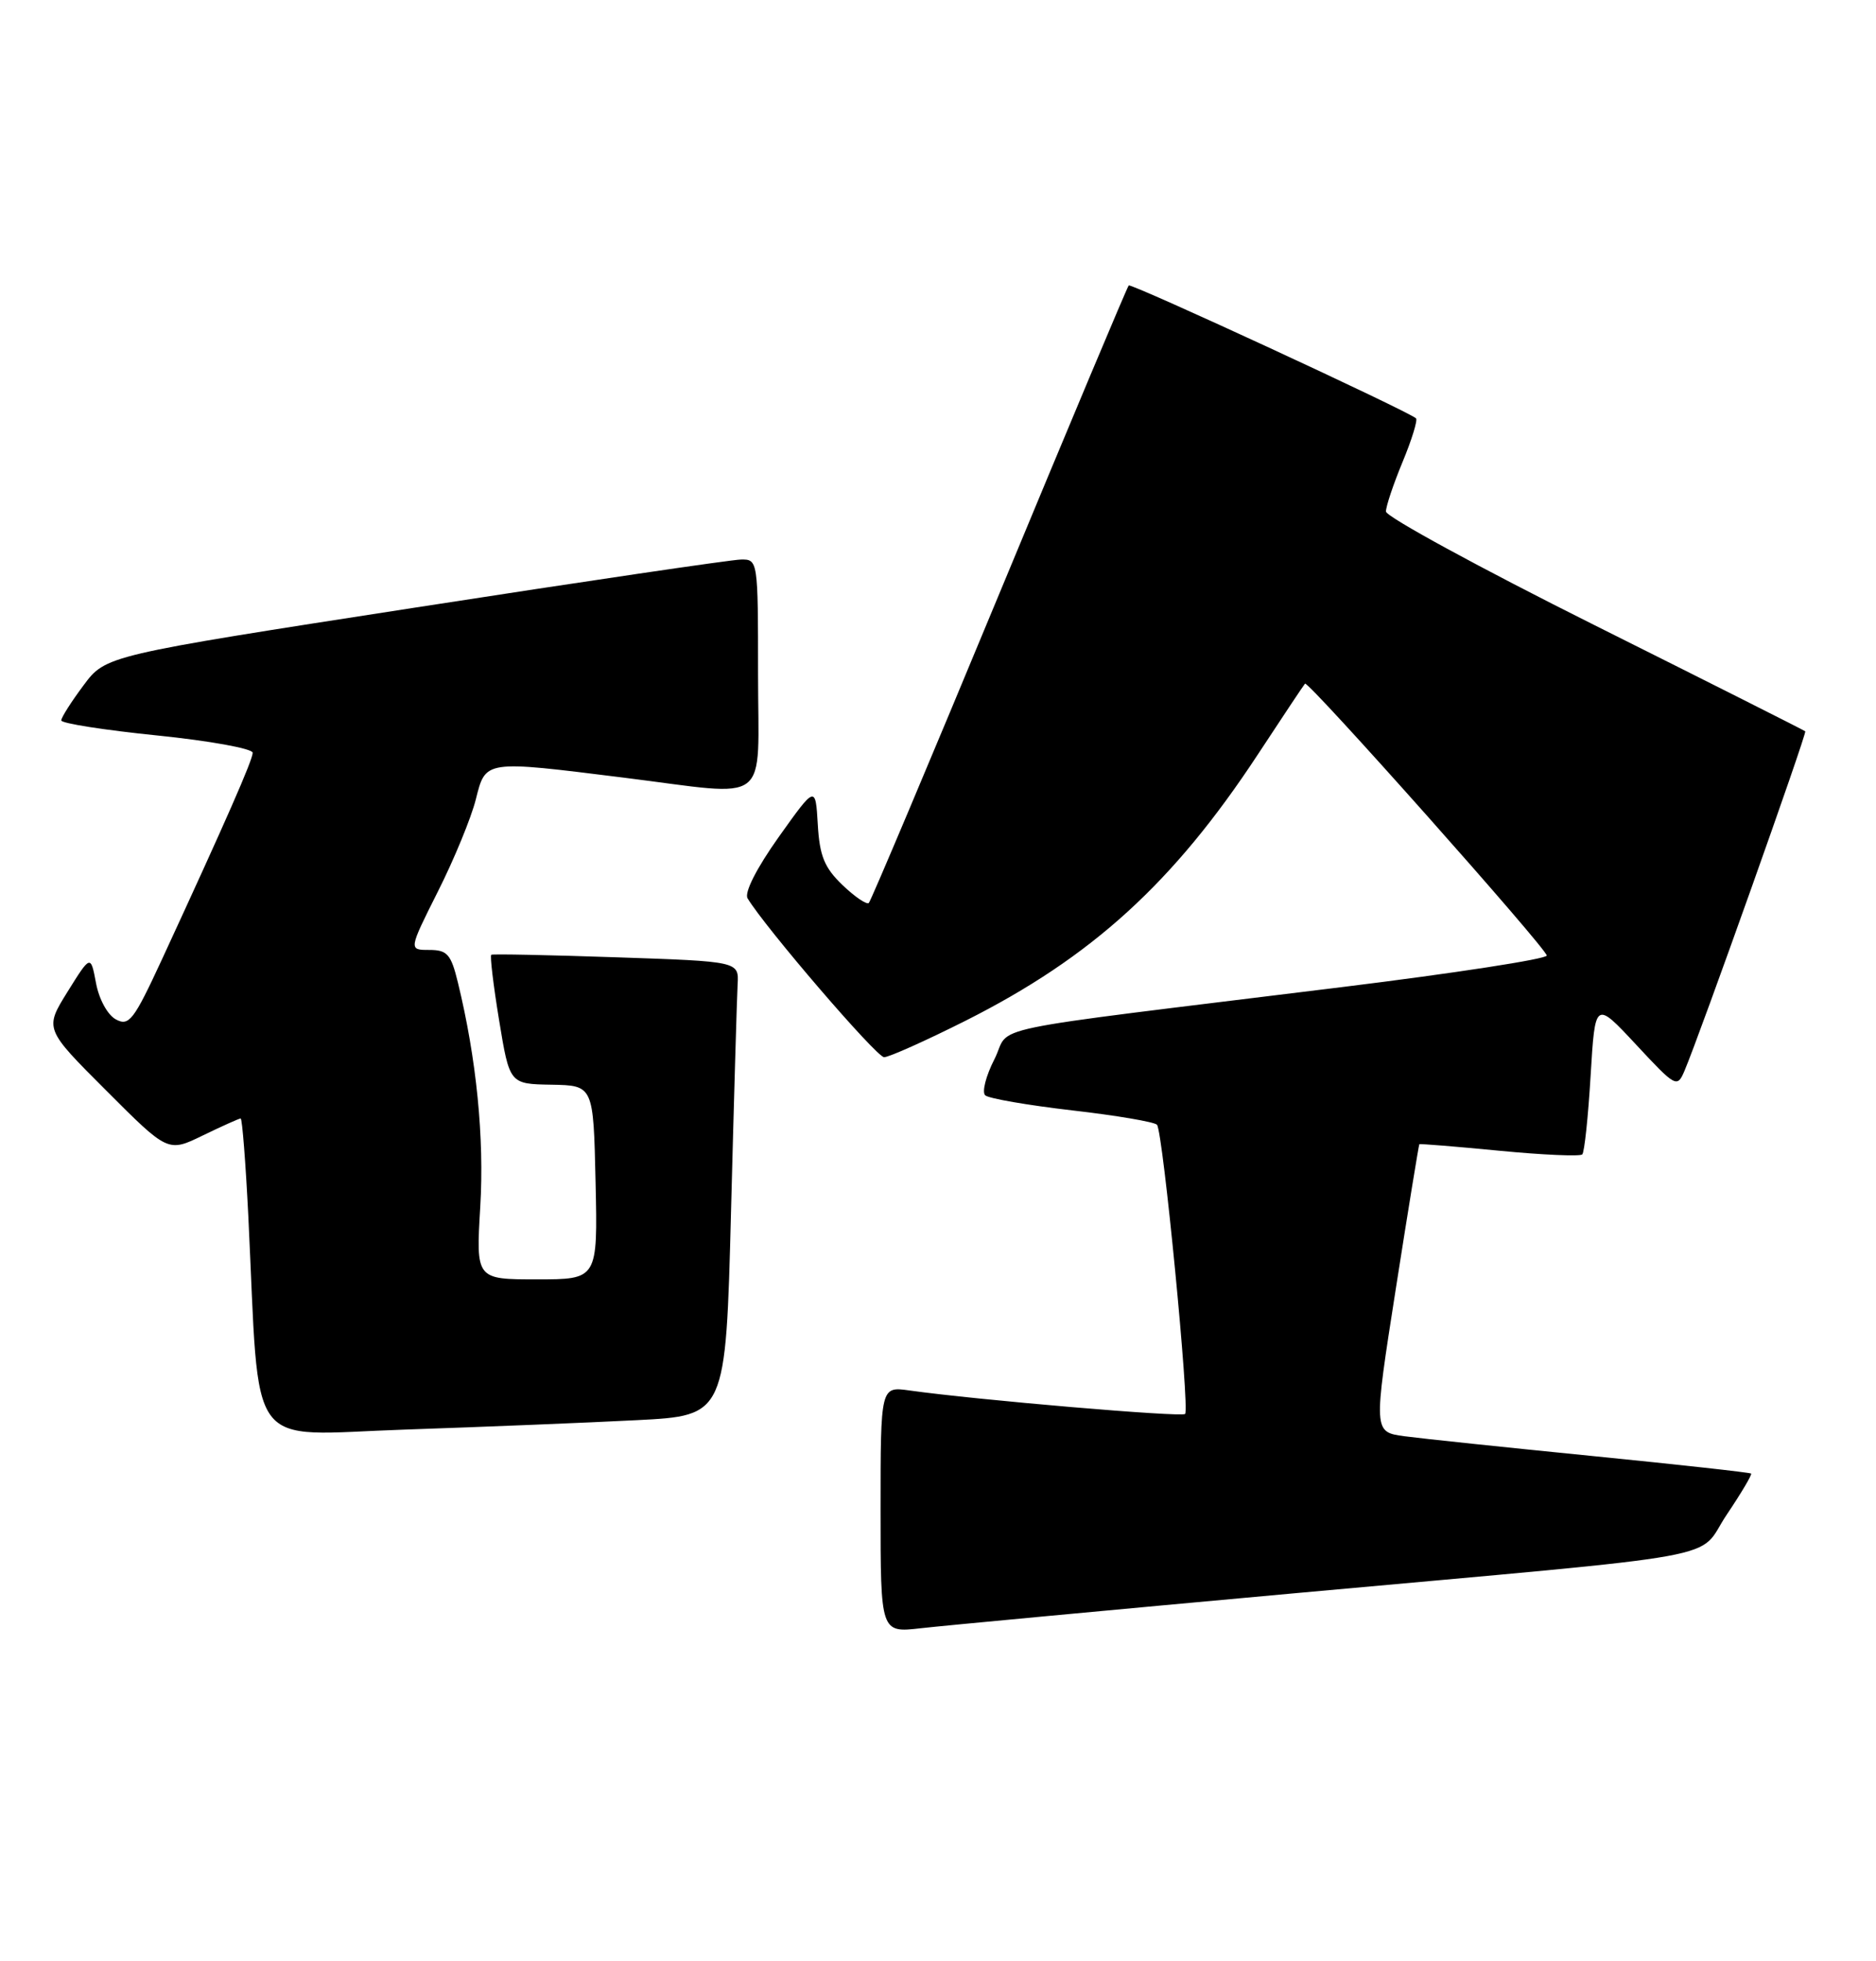 <?xml version="1.0" encoding="UTF-8" standalone="no"?>
<!DOCTYPE svg PUBLIC "-//W3C//DTD SVG 1.1//EN" "http://www.w3.org/Graphics/SVG/1.1/DTD/svg11.dtd" >
<svg xmlns="http://www.w3.org/2000/svg" xmlns:xlink="http://www.w3.org/1999/xlink" version="1.1" viewBox="0 0 245 256">
 <g >
 <path fill="currentColor"
d=" M 169.00 207.98 C 227.69 202.65 221.41 203.79 225.51 197.71 C 227.40 194.90 228.83 192.49 228.69 192.35 C 228.55 192.21 219.22 191.18 207.97 190.06 C 196.71 188.94 185.67 187.78 183.43 187.48 C 179.36 186.93 179.36 186.93 182.29 168.22 C 183.90 157.92 185.29 149.44 185.36 149.36 C 185.44 149.28 190.14 149.66 195.81 150.21 C 201.49 150.76 206.36 150.97 206.64 150.69 C 206.92 150.41 207.41 145.78 207.73 140.40 C 208.32 130.62 208.32 130.62 213.66 136.35 C 218.84 141.92 219.03 142.02 219.98 139.80 C 221.99 135.09 236.01 95.68 235.76 95.46 C 235.62 95.33 223.24 89.10 208.25 81.61 C 193.26 74.12 181.00 67.44 181.00 66.77 C 181.00 66.09 181.98 63.17 183.18 60.28 C 184.38 57.39 185.16 54.84 184.93 54.61 C 183.99 53.70 147.73 36.94 147.41 37.26 C 147.21 37.45 139.61 55.56 130.51 77.49 C 121.41 99.42 113.74 117.59 113.47 117.86 C 113.20 118.13 111.66 117.09 110.04 115.54 C 107.66 113.26 107.04 111.74 106.80 107.62 C 106.50 102.52 106.50 102.52 101.69 109.27 C 98.80 113.34 97.19 116.51 97.63 117.26 C 99.92 121.07 114.47 138.00 115.46 138.00 C 116.10 138.00 120.88 135.86 126.08 133.25 C 142.58 124.95 153.25 115.24 164.26 98.50 C 167.51 93.55 170.29 89.38 170.43 89.24 C 170.85 88.81 202.00 123.83 202.00 124.73 C 202.00 125.18 189.96 127.04 175.25 128.85 C 126.51 134.86 132.20 133.69 129.87 138.26 C 128.75 140.45 128.21 142.57 128.67 142.98 C 129.13 143.39 134.22 144.27 140.00 144.94 C 145.78 145.60 150.77 146.45 151.10 146.82 C 151.88 147.71 155.40 183.93 154.77 184.57 C 154.32 185.02 127.58 182.74 118.75 181.50 C 115.00 180.98 115.00 180.98 115.00 197.06 C 115.00 213.14 115.00 213.14 120.25 212.54 C 123.14 212.21 145.07 210.16 169.00 207.98 Z  M 83.14 185.38 C 94.78 184.79 94.78 184.79 95.47 158.15 C 95.85 143.49 96.24 130.15 96.33 128.50 C 96.50 125.50 96.50 125.50 80.50 124.96 C 71.70 124.66 64.35 124.51 64.16 124.63 C 63.97 124.75 64.43 128.60 65.18 133.17 C 66.55 141.50 66.55 141.50 72.02 141.59 C 77.50 141.69 77.50 141.69 77.78 154.34 C 78.06 167.00 78.06 167.00 70.11 167.00 C 62.16 167.00 62.16 167.00 62.72 157.54 C 63.26 148.54 62.23 138.20 59.80 128.25 C 58.90 124.55 58.41 124.00 56.06 124.00 C 53.36 124.00 53.36 124.00 57.20 116.35 C 59.32 112.14 61.54 106.74 62.14 104.35 C 63.44 99.19 63.18 99.23 81.46 101.51 C 100.99 103.94 99.00 105.48 99.00 88.00 C 99.00 73.10 98.98 73.00 96.75 73.04 C 95.51 73.06 76.35 75.88 54.16 79.32 C 13.81 85.56 13.81 85.56 10.91 89.46 C 9.31 91.60 8.00 93.66 8.00 94.04 C 8.00 94.42 13.62 95.30 20.50 96.00 C 27.38 96.70 33.00 97.72 33.00 98.26 C 33.00 99.20 29.57 107.02 21.12 125.30 C 17.47 133.18 16.85 133.99 15.14 133.07 C 14.06 132.50 12.93 130.44 12.54 128.33 C 11.84 124.62 11.84 124.62 8.82 129.46 C 5.81 134.30 5.81 134.30 13.88 142.36 C 21.94 150.43 21.94 150.43 26.50 148.21 C 29.00 147.00 31.22 146.00 31.43 146.00 C 31.63 146.00 32.08 151.74 32.43 158.75 C 33.97 190.22 31.84 187.31 52.86 186.61 C 63.11 186.26 76.74 185.71 83.14 185.38 Z "/>
</g>
</svg>